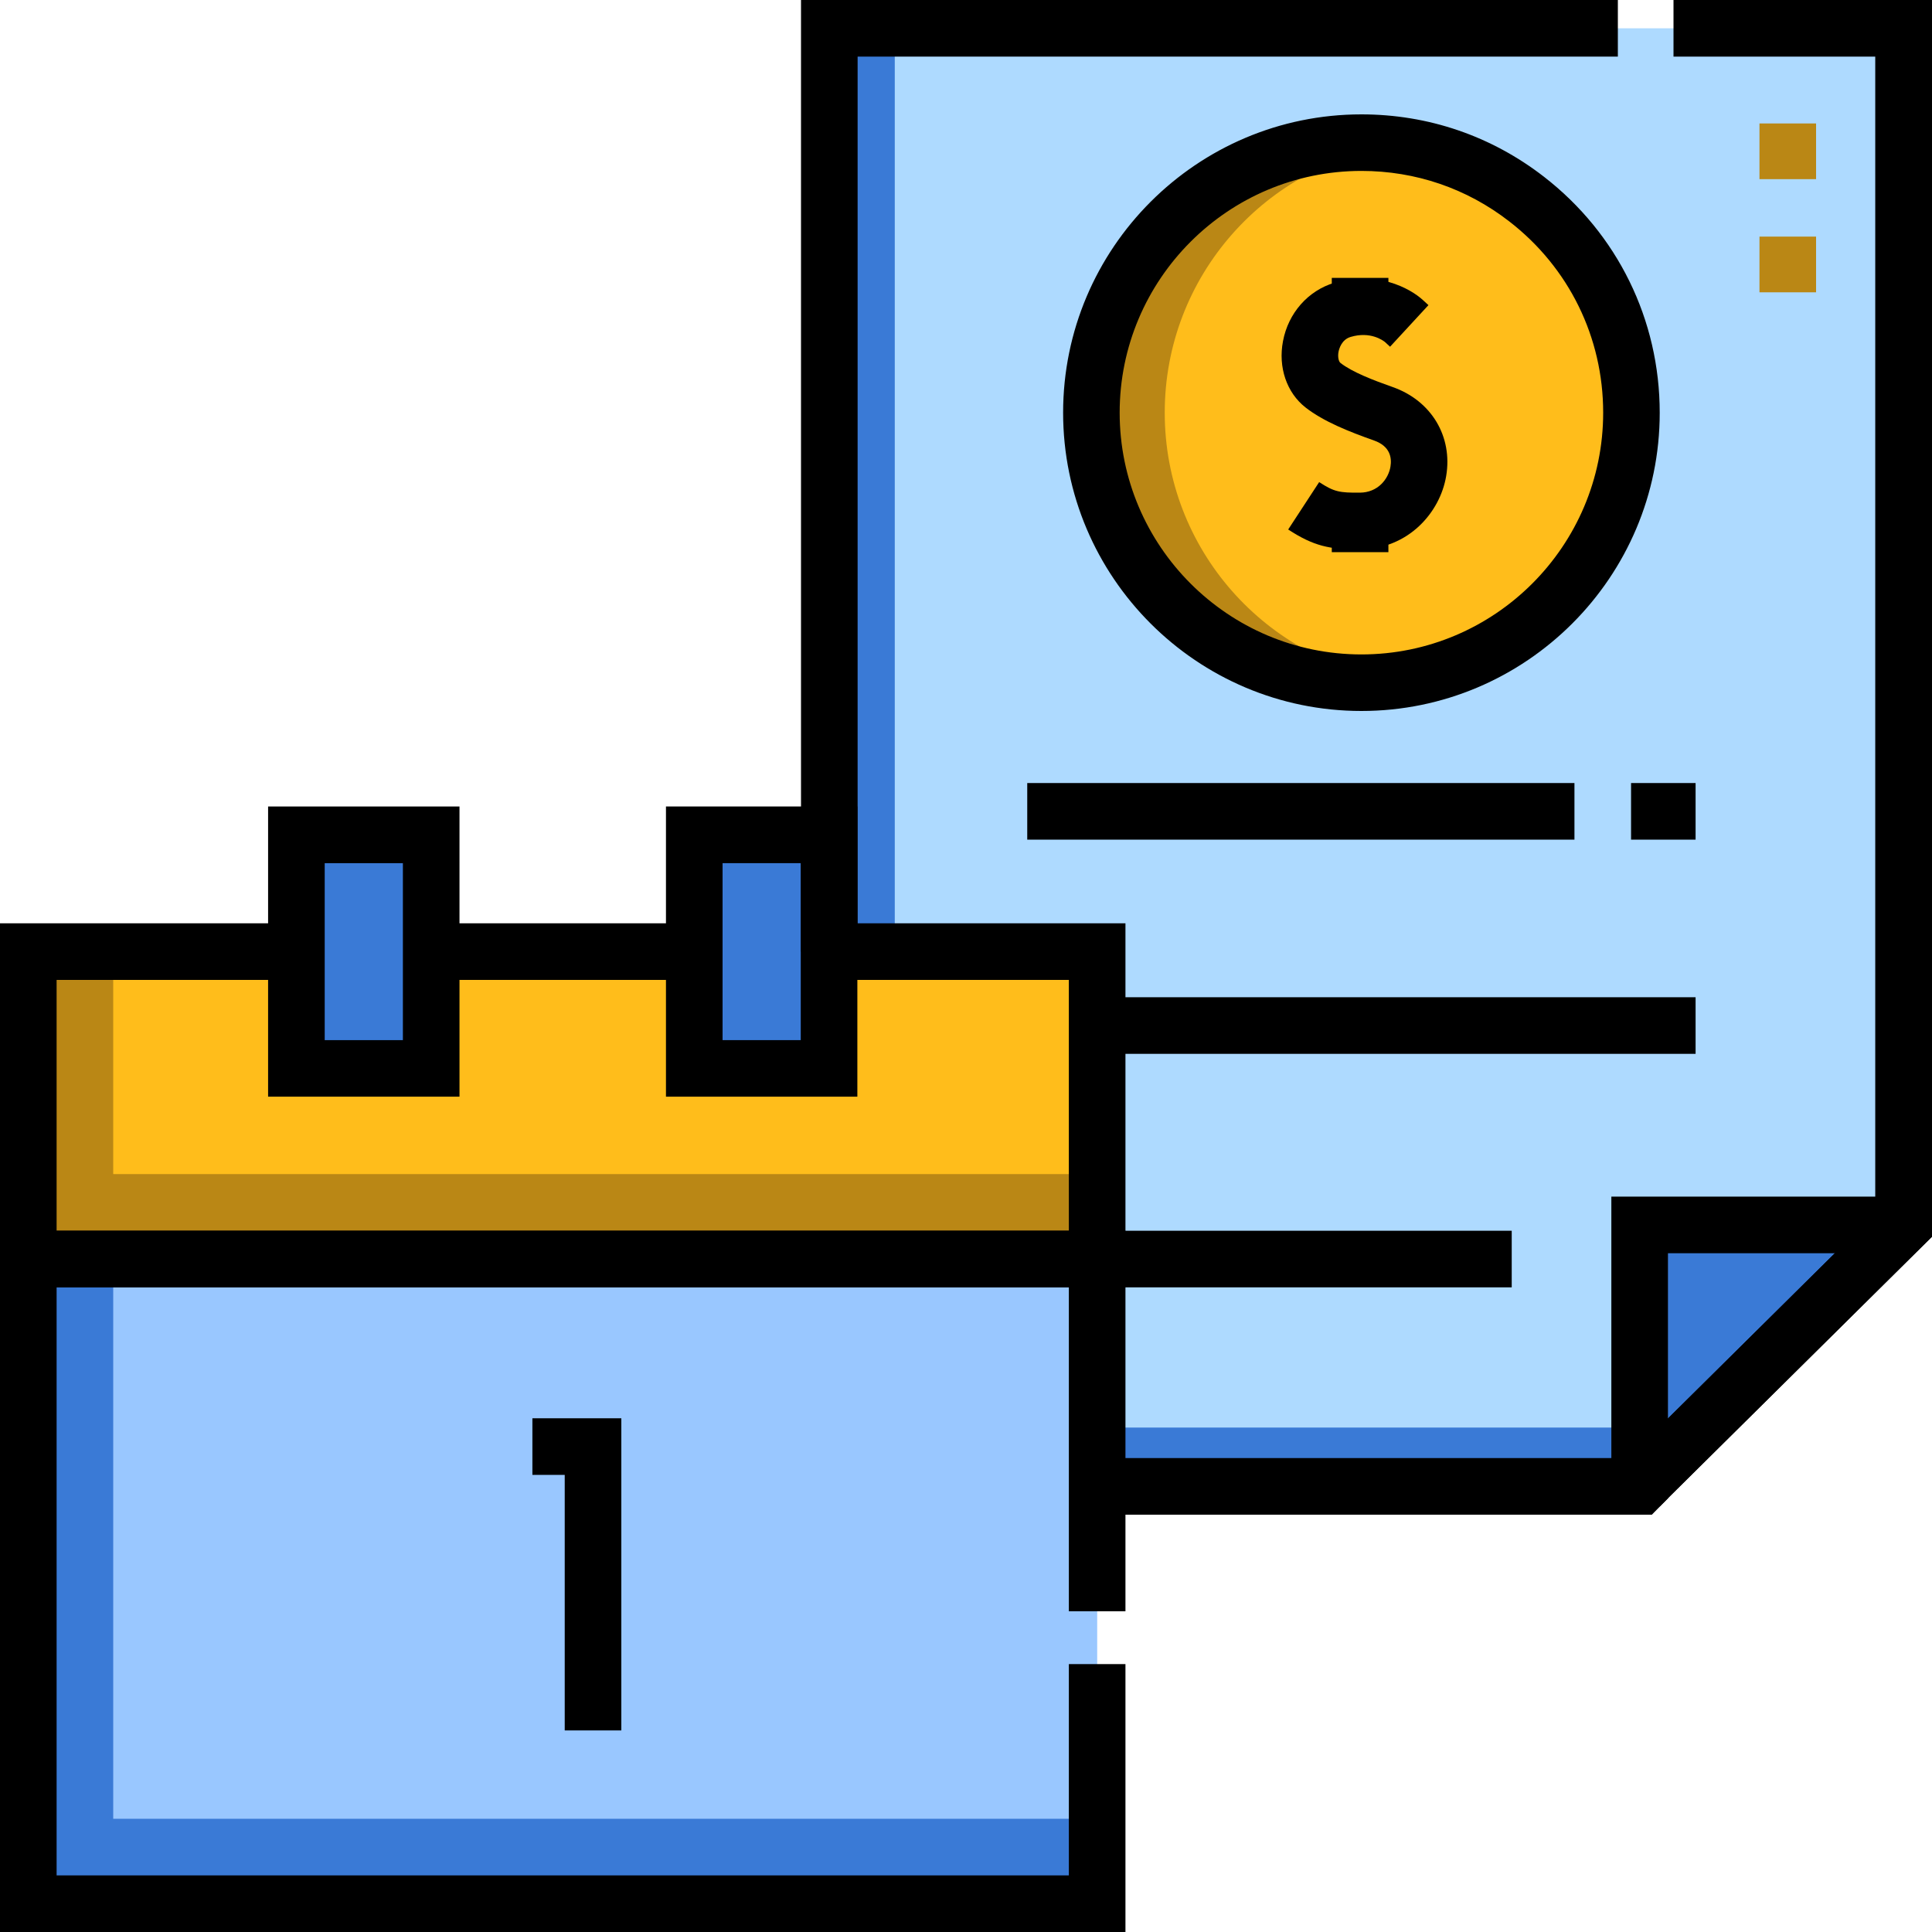 <svg xmlns="http://www.w3.org/2000/svg" xmlns:xlink="http://www.w3.org/1999/xlink" id="Layer_1" x="0px" y="0px" viewBox="0 0 300 300" style="enable-background:new 0 0 300 300;" xml:space="preserve"><style type="text/css">	.st0{fill-rule:evenodd;clip-rule:evenodd;fill:#FFBD1B;}	.st1{fill-rule:evenodd;clip-rule:evenodd;fill:#CCE6FF;}	.st2{fill-rule:evenodd;clip-rule:evenodd;fill:#AEDAFF;}	.st3{fill-rule:evenodd;clip-rule:evenodd;fill:#E7896E;}	.st4{fill-rule:evenodd;clip-rule:evenodd;fill:#3A7AD6;}	.st5{fill-rule:evenodd;clip-rule:evenodd;fill:#FFD16C;}	.st6{fill-rule:evenodd;clip-rule:evenodd;fill:#FFFFFF;}	.st7{fill-rule:evenodd;clip-rule:evenodd;fill:#BA8715;}	.st8{fill-rule:evenodd;clip-rule:evenodd;fill:#99C7FF;}	.st9{fill:#3A7AD6;}	.st10{fill:#FFD16C;}	.st11{fill:#BA8715;}	.st12{fill:#2E5972;}	.st13{fill:#B0475D;}	.st14{fill:#FFBD1B;}	.st15{fill-rule:evenodd;clip-rule:evenodd;fill:#EDEFF1;}	.st16{fill:#99C7FF;}	.st17{fill:#CCE6FF;}	.st18{clip-path:url(#SVGID_00000096776734202498577940000002709148650003538821_);}	.st19{fill:#FEF2E2;}	.st20{fill:#FFE1BA;}	.st21{fill:#0E3D6B;}	.st22{fill:#AEDAFF;}	.st23{fill:#FFFFFF;}	.st24{fill-rule:evenodd;clip-rule:evenodd;fill:#F6B4A8;}	.st25{fill-rule:evenodd;clip-rule:evenodd;fill:#F9C9C0;}	.st26{fill-rule:evenodd;clip-rule:evenodd;fill:#FFC738;}	.st27{fill:#86A0AF;}	.st28{fill:#738B95;}	.st29{fill:none;stroke:#000000;stroke-width:15;stroke-miterlimit:10;}	.st30{fill-rule:evenodd;clip-rule:evenodd;fill:#EB5463;}	.st31{fill-rule:evenodd;clip-rule:evenodd;}	.st32{fill:#FFF6BB;}	.st33{fill:#FFC472;}	.st34{fill:#FDB614;}	.st35{fill:#474747;}	.st36{opacity:0.1;enable-background:new    ;}	.st37{fill:#EBD8AE;}	.st38{fill-rule:evenodd;clip-rule:evenodd;fill:#DACFE6;}	.st39{fill-rule:evenodd;clip-rule:evenodd;fill:#9E4623;}	.st40{opacity:0.7;fill-rule:evenodd;clip-rule:evenodd;fill:#FFFFFF;}	.st41{fill-rule:evenodd;clip-rule:evenodd;fill:#E2F0FA;}	.st42{fill-rule:evenodd;clip-rule:evenodd;fill:#D0E4F2;}	.st43{fill-rule:evenodd;clip-rule:evenodd;fill:#FFC943;}	.st44{fill-rule:evenodd;clip-rule:evenodd;fill:#6BA4E8;}	.st45{fill-rule:evenodd;clip-rule:evenodd;fill:#FFAA16;}	.st46{fill-rule:evenodd;clip-rule:evenodd;fill:#2567B7;}	.st47{fill-rule:evenodd;clip-rule:evenodd;fill:#EBCDCD;}	.st48{fill-rule:evenodd;clip-rule:evenodd;fill:#D1E7FF;}	.st49{fill-rule:evenodd;clip-rule:evenodd;fill:#222124;}	.st50{fill-rule:evenodd;clip-rule:evenodd;fill:#FAD1A2;}	.st51{fill-rule:evenodd;clip-rule:evenodd;fill:#E6E6E6;}	.st52{fill:url(#SVGID_00000038395667314185363050000011810168152565493943_);}	.st53{fill:none;stroke:#211E1F;stroke-width:0.25;stroke-miterlimit:10;}	.st54{fill:url(#SVGID_00000171716093139531929050000016811638990518283675_);}	.st55{fill:url(#SVGID_00000160904871846142447220000015819746288472636070_);}	.st56{fill:url(#SVGID_00000114055777754388804410000010600268996525308853_);}	.st57{fill:url(#SVGID_00000128485550885133797830000005186528185280698758_);}	.st58{fill:#112A4D;}	.st59{fill:url(#SVGID_00000078035939149095209290000017635724079536812710_);}	.st60{fill:url(#SVGID_00000053512397262363692940000006585739098675224981_);}	.st61{fill:url(#SVGID_00000157266671851252682620000011846134176065780376_);}	.st62{fill:url(#SVGID_00000049932953681980178890000011978660120526172337_);}	.st63{fill:url(#SVGID_00000051354291177315865580000012439991480326961545_);}	.st64{fill:url(#SVGID_00000090994335622884534070000000312348189515283333_);}	.st65{fill:url(#SVGID_00000083779870854976104870000017680776163668960698_);}	.st66{fill:url(#SVGID_00000022536068677924457390000013283504739356596110_);}	.st67{fill:url(#SVGID_00000027596282355271748210000014849890482030289821_);}	.st68{fill:url(#SVGID_00000060019569725671659000000016614750292906083730_);}	.st69{fill:url(#SVGID_00000145759158591629985520000002587375368129825467_);}	.st70{fill:url(#SVGID_00000056430002012306061560000000201987834029001887_);}	.st71{fill:url(#SVGID_00000127750927522075414140000007866956835701661571_);}	.st72{fill:url(#SVGID_00000159451569995291866170000017848103206500707228_);}	.st73{fill:url(#SVGID_00000158010416899185915870000007183940011373079728_);}	.st74{fill:url(#SVGID_00000183219824624033354720000015678703471035130248_);}	.st75{fill:url(#SVGID_00000043428118917005995470000007026404321135737996_);}	.st76{fill:url(#SVGID_00000014617142410514190130000013571047395307767221_);}	.st77{fill:url(#SVGID_00000105386686679689566280000011407666134769986457_);}	.st78{fill:url(#SVGID_00000106839610987531585640000017039593720774384826_);}	.st79{fill:url(#SVGID_00000139295790843964030490000007006221339836344752_);}	.st80{fill:url(#SVGID_00000047743060304687638600000002195632433201075391_);}	.st81{fill:url(#SVGID_00000047048959183480861040000000439650197558847367_);}	.st82{fill:url(#SVGID_00000005958222630937574300000000919973984441002424_);}	.st83{fill:url(#SVGID_00000177471057288271181360000008131080354476403900_);}	.st84{fill:#082649;}	.st85{fill:#EFEFEF;}	.st86{fill:#DDDDDD;}	.st87{fill:#629FDD;}	.st88{fill:#FFC943;}	.st89{fill-rule:evenodd;clip-rule:evenodd;fill:#837683;}	.st90{fill-rule:evenodd;clip-rule:evenodd;fill:#685E68;}	.st91{fill-rule:evenodd;clip-rule:evenodd;fill:#E3A76F;}	.st92{fill-rule:evenodd;clip-rule:evenodd;fill:#FFD064;}	.st93{fill-rule:evenodd;clip-rule:evenodd;fill:#ECEFF1;}	.st94{fill-rule:evenodd;clip-rule:evenodd;fill:#D1D1D6;}	.st95{fill-rule:evenodd;clip-rule:evenodd;fill:#F6DCCD;}	.st96{fill-rule:evenodd;clip-rule:evenodd;fill:#F1CBBC;}	.st97{fill-rule:evenodd;clip-rule:evenodd;fill:#B1B1B5;}	.st98{fill-rule:evenodd;clip-rule:evenodd;fill:#242222;}	.st99{fill:#CCD1D9;}	.st100{fill:#DFF6FD;}	.st101{fill:#D5E3F4;}	.st102{fill:#FFEEE6;}	.st103{fill:#FFDFCF;}</style><g>	<g>		<g>			<g>				<g>					<g>						<polygon class="st22" points="295.6,4.39 295.6,190.2 254.6,230.8 128.77,230.8 128.77,4.39       "></polygon>					</g>					<g>						<polygon class="st9" points="295.6,190.2 254.6,230.8 254.6,190.2       "></polygon>					</g>					<g>						<polygon class="st9" points="263.83,221.67 254.6,230.8 128.77,230.8 128.77,4.39 138.94,4.39 138.94,221.67       "></polygon>					</g>					<g>						<circle class="st14" cx="211.4" cy="64.08" r="41.93"></circle>					</g>					<g>						<path class="st11" d="M217.09,105.62c-1.86,0.25-3.76,0.39-5.69,0.39c-23.16,0-41.93-18.77-41.93-41.93       c0-23.16,18.77-41.93,41.93-41.93c1.93,0,3.84,0.13,5.69,0.39c-20.46,2.77-36.23,20.32-36.23,41.54       C180.86,85.3,196.63,102.85,217.09,105.62z"></path>					</g>				</g>			</g>		</g>		<g>			<g>				<g>					<rect x="4.4" y="147.77" class="st14" width="165.97" height="47.73"></rect>				</g>				<g>					<rect x="4.4" y="195.5" class="st16" width="165.97" height="100.11"></rect>				</g>				<g>					<rect x="46.02" y="129.63" class="st9" width="20.93" height="36.27"></rect>				</g>				<g>					<rect x="107.8" y="129.63" class="st9" width="20.93" height="36.27"></rect>				</g>				<g>					<polygon class="st11" points="170.36,182.31 170.36,195.5 4.4,195.5 4.4,147.77 17.58,147.77 17.58,182.31      "></polygon>				</g>				<g>					<polygon class="st9" points="170.36,282.42 170.36,295.61 4.4,295.61 4.4,195.5 17.58,195.5 17.58,282.42      "></polygon>				</g>			</g>		</g>	</g>	<g>		<g>			<g>				<g>					<polygon points="257.7,233.92 251.51,227.68 291.21,188.37 291.21,4.39 300,4.39 300,192.04      "></polygon>				</g>			</g>			<g>				<polygon points="133.17,147.77 124.38,147.77 124.38,0 251.22,0 251.22,8.79 133.17,8.79     "></polygon>			</g>			<g>				<polygon points="257.7,233.92 251.51,227.67 291.21,188.37 291.21,8.79 259.86,8.79 259.86,0 300,0 300,192.03     "></polygon>			</g>			<g>				<polygon points="256.5,235.2 170.36,235.2 170.36,226.41 254.66,226.41 254.66,228.31 259.03,232.63     "></polygon>			</g>			<g>				<g>					<g>						<path d="M210.79,85.3c-4.27,0-6.79-0.48-10.76-3.08l4.81-7.36c2.34,1.53,3.17,1.66,6.32,1.64c2.8-0.02,4.42-2.1,4.75-4.03       c0.23-1.37-0.03-3.18-2.55-4.07c-3.87-1.37-7.84-2.94-10.64-5.13c-2.92-2.29-4.27-6.23-3.5-10.28       c0.82-4.37,3.88-7.85,7.97-9.08c6.46-1.95,11.7,0.78,13.78,2.7l0.84,0.77l-5.96,6.46l-0.79-0.73       c-0.3-0.24-2.27-1.71-5.34-0.79c-1.41,0.42-1.78,1.86-1.87,2.29c-0.16,0.82,0.03,1.53,0.29,1.74c1.8,1.42,5.13,2.7,8.14,3.76       c5.99,2.12,9.32,7.67,8.28,13.82c-0.94,5.61-5.83,11.32-13.36,11.37C211.08,85.3,210.93,85.3,210.79,85.3z"></path>					</g>					<g>						<rect x="206.8" y="43.15" width="8.79" height="4.48"></rect>					</g>					<g>						<rect x="206.8" y="81.72" width="8.79" height="4.02"></rect>					</g>				</g>			</g>			<g>				<g>					<g>						<polygon points="259,228.37 250.21,228.37 250.21,185.81 295.6,185.81 295.6,194.6 259,194.6       "></polygon>					</g>				</g>				<g>					<g>						<g>							<rect x="170.36" y="154.85" width="92.93" height="8.79"></rect>						</g>					</g>					<g>						<g>							<rect x="170.36" y="191.11" width="64.38" height="8.79"></rect>						</g>					</g>				</g>				<g>					<g>						<g>							<rect x="253.27" y="121.59" width="10.02" height="8.79"></rect>						</g>						<g>							<rect x="159.51" y="121.59" width="84.97" height="8.79"></rect>						</g>					</g>				</g>				<g>					<g>						<path d="M211.4,110.4c-25.54,0-46.32-20.78-46.32-46.32s20.78-46.32,46.32-46.32c10.37,0,20.17,3.35,28.35,9.69       c11.42,8.85,17.97,22.2,17.97,36.64C257.73,89.62,236.94,110.4,211.4,110.4z M211.4,26.54c-20.7,0-37.54,16.84-37.54,37.54       s16.84,37.54,37.54,37.54s37.54-16.84,37.54-37.54c0-11.7-5.31-22.52-14.57-29.69C227.75,29.25,219.8,26.54,211.4,26.54z"></path>					</g>				</g>			</g>			<g>				<g>					<g>						<rect x="273.21" y="36.74" class="st11" width="8.79" height="8.65"></rect>					</g>				</g>				<g>					<g>						<rect x="273.21" y="19.17" class="st11" width="8.79" height="8.65"></rect>					</g>				</g>			</g>		</g>		<g>			<g>				<rect x="66.96" y="143.37" width="40.84" height="8.79"></rect>			</g>			<g>				<polygon points="174.76,199.89 0,199.89 0,143.37 46.02,143.37 46.02,152.16 8.79,152.16 8.79,191.1 165.97,191.1      165.97,152.16 128.73,152.16 128.73,143.37 174.76,143.37     "></polygon>			</g>			<g>				<polygon points="174.76,300 0,300 0,191.11 174.76,191.11 174.76,250.2 165.97,250.2 165.97,199.89 8.79,199.89 8.79,291.21      165.97,291.21 165.97,258.4 174.76,258.4     "></polygon>			</g>			<g>				<path d="M71.35,170.29H41.63v-45.06h29.72V170.29z M50.42,161.51h12.14v-27.48H50.42V161.51z"></path>			</g>			<g>				<path d="M133.13,170.29h-29.72v-45.06h29.72V170.29z M112.2,161.51h12.14v-27.48H112.2V161.51z"></path>			</g>			<g>				<g>					<polygon points="96.48,268.7 87.69,268.7 87.69,229.02 82.67,229.02 82.67,220.23 96.48,220.23      "></polygon>				</g>			</g>		</g>	</g></g></svg>